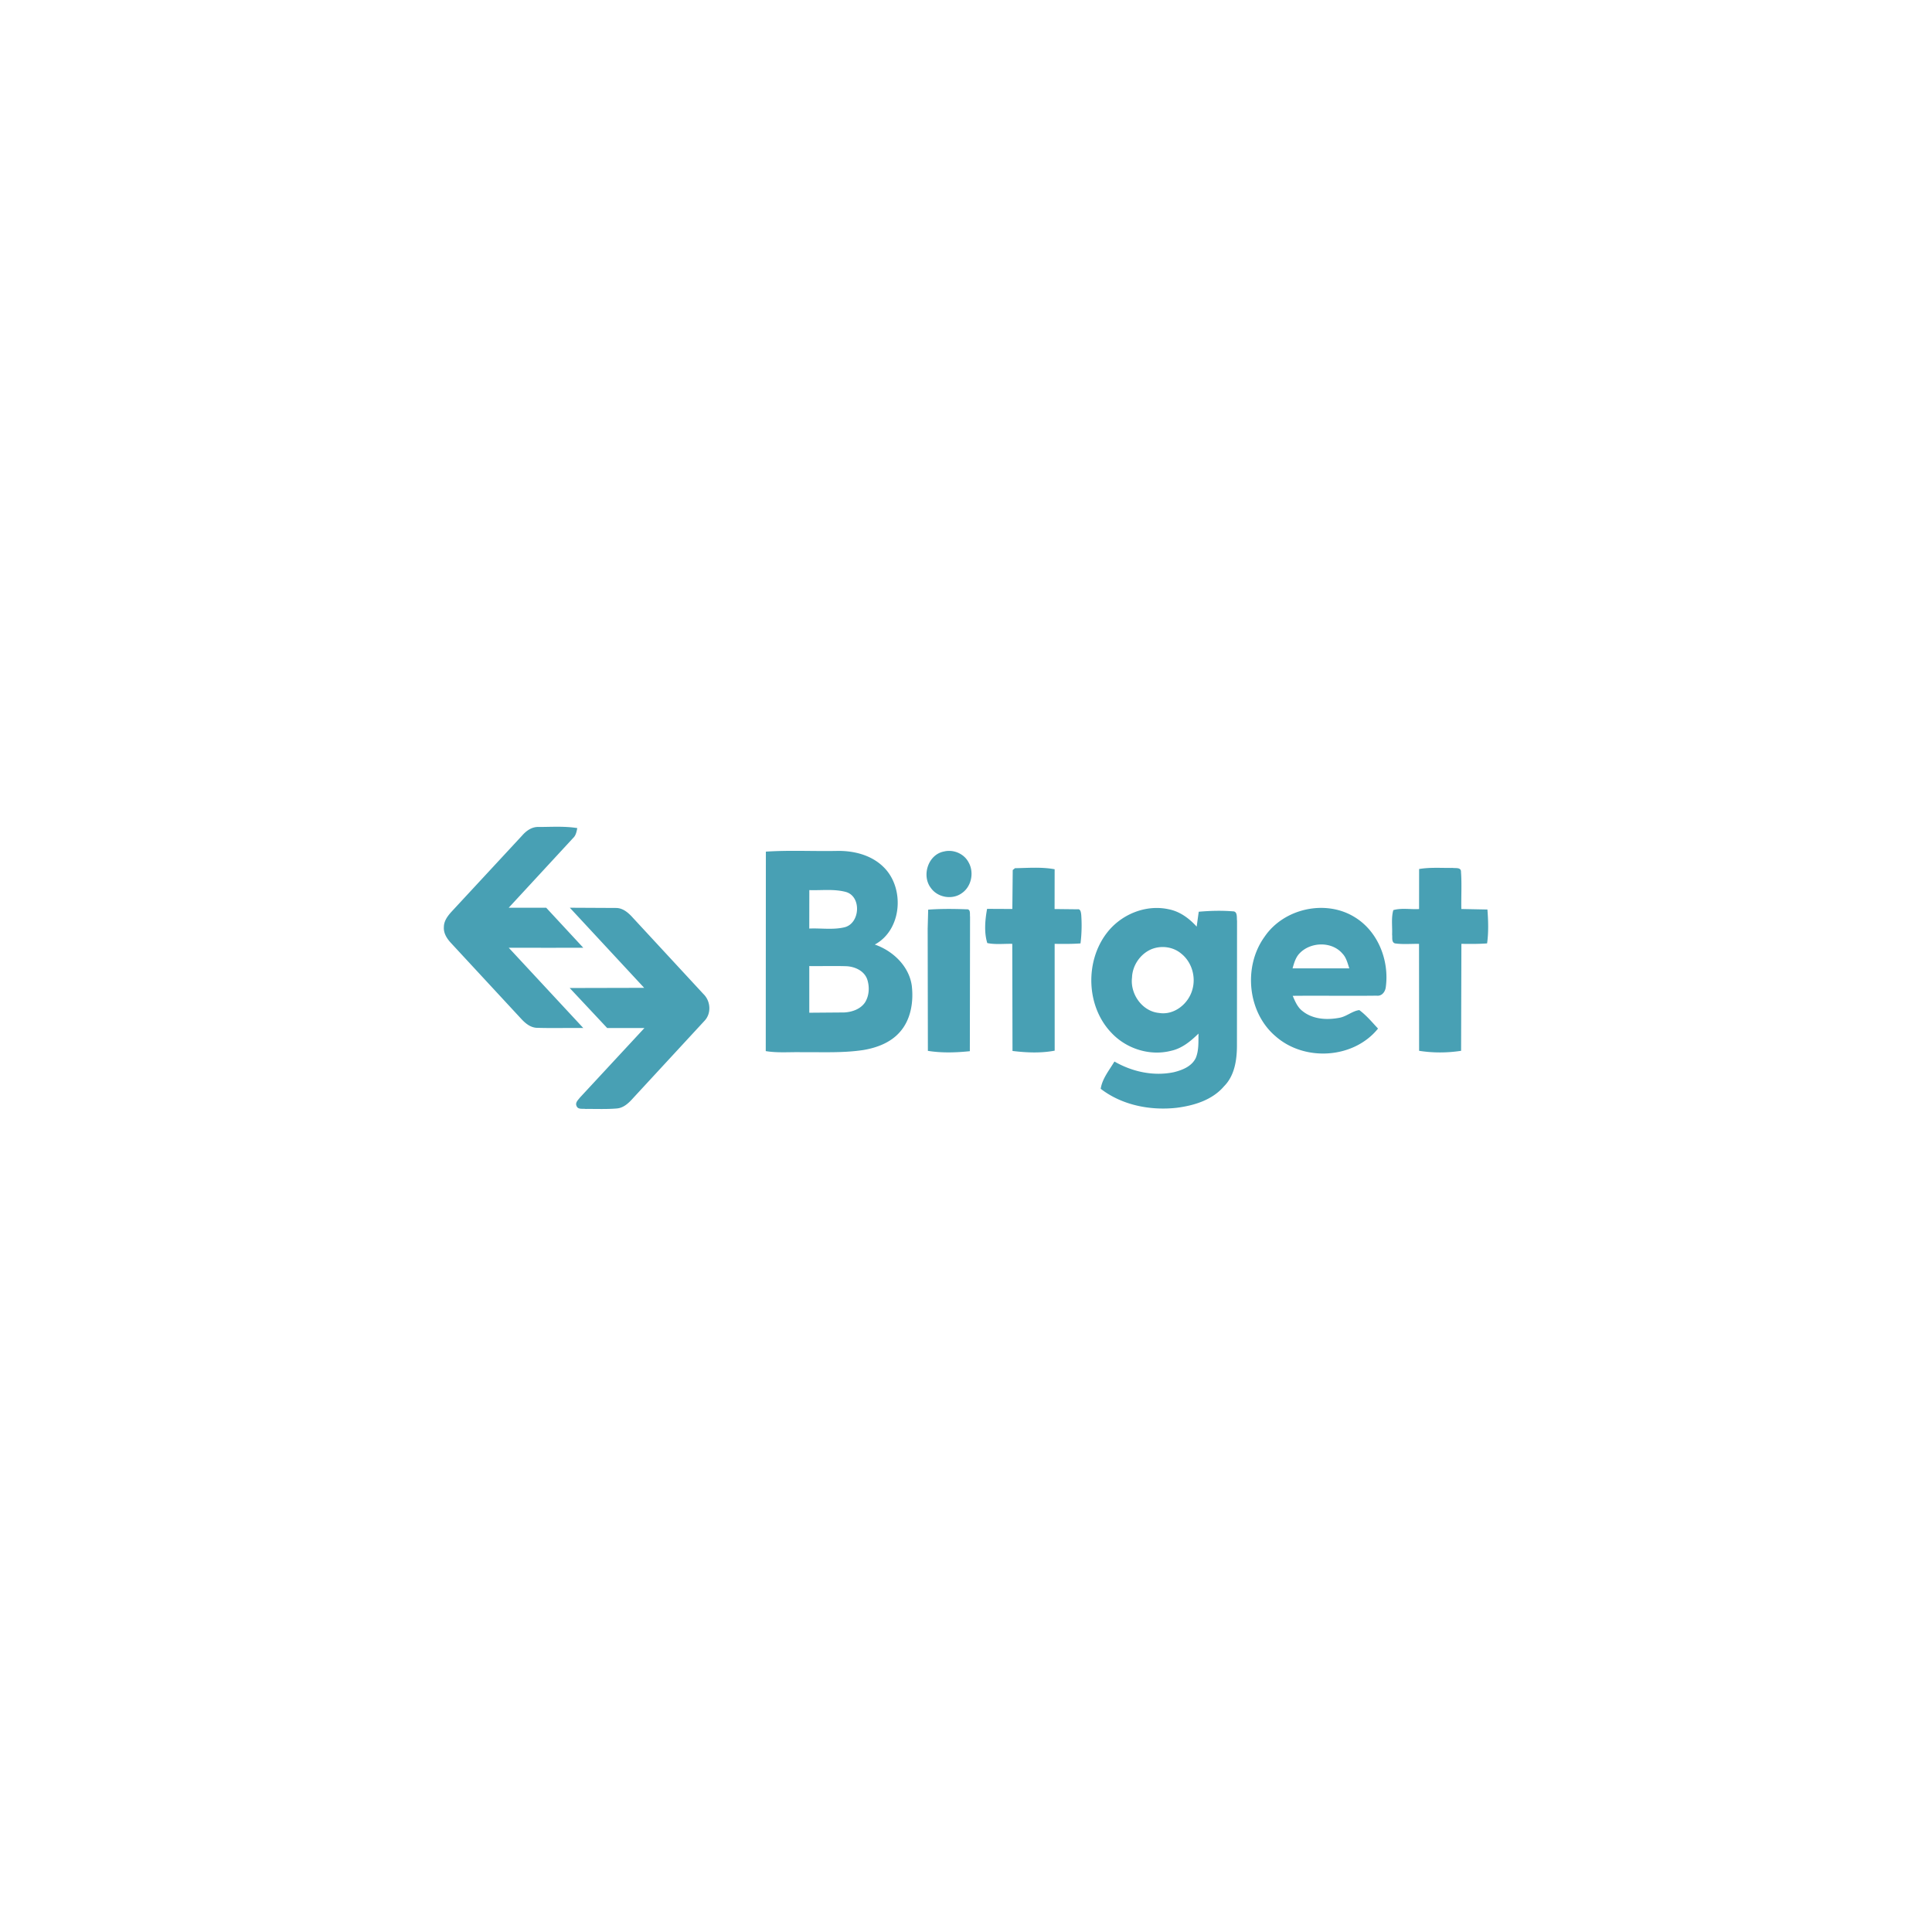 <svg xmlns="http://www.w3.org/2000/svg" width="222" height="222" fill="none" xmlns:v="https://vecta.io/nano"><g clip-path="url(#A)" fill="#48a0b4"><path d="M60 96.005c.48-.553 1.133-1.014 1.894-.981 1.479 0 2.973-.11 4.441.13-.083.405-.156.839-.474 1.133l-7.405 8.017h4.305l4.264 4.602c-2.855.002-5.71.004-8.567-.003l8.565 9.223c-1.762-.024-3.527.034-5.29-.022-.751-.005-1.356-.506-1.841-1.032l-8.084-8.729c-.458-.497-.856-1.113-.804-1.821 0-.711.453-1.294.907-1.791L60 96.005zm28.004 1.854c2.696-.18 5.404-.032 8.104-.081 1.95-.05 4.023.452 5.442 1.876 2.441 2.413 2.093 7.204-1.03 8.881 2.068.716 3.927 2.463 4.249 4.716.221 1.845-.094 3.891-1.354 5.319-1.057 1.226-2.645 1.82-4.195 2.083-2.361.36-4.756.229-7.135.252-1.365-.03-2.739.101-4.095-.126l.013-22.919zm4.993 4.421l-.007 4.417c1.352-.061 2.736.171 4.063-.149 1.789-.456 1.963-3.548.141-4.057-1.367-.364-2.801-.164-4.197-.211zm-.005 8.728v5.362l4.021-.032c.898-.051 1.856-.375 2.384-1.153.478-.763.534-1.748.27-2.596-.32-1.021-1.425-1.525-2.422-1.565-1.418-.045-2.837.002-4.253-.016zm15.469-13.163c1.079-.268 2.292.229 2.824 1.223.672 1.15.355 2.785-.744 3.547-1.083.805-2.772.538-3.561-.562-1.119-1.419-.335-3.866 1.481-4.208zm7.908 2.13l.26-.214c1.514-.025 3.058-.157 4.557.121l-.007 4.573 2.64.029c.36-.065.391.391.423.636.078 1.093.053 2.195-.085 3.284-.99.07-1.982.065-2.971.049l.004 12.275c-1.593.302-3.246.23-4.847.034l-.025-12.309c-.956-.022-1.93.106-2.873-.09-.382-1.232-.254-2.656-.022-3.929l2.902.014.044-4.473zm46.696-.119c1.273-.216 2.569-.11 3.854-.126.357.049.985-.09.96.463.101 1.417.011 2.838.038 4.257l2.998.059c.1 1.295.138 2.602-.036 3.893-.983.074-1.97.067-2.955.051l-.034 12.291c-1.59.247-3.234.252-4.825 0l-.009-12.286c-.922-.018-1.852.076-2.765-.056-.425-.138-.275-.675-.329-1.012.041-.934-.118-1.905.139-2.812.947-.272 1.977-.063 2.96-.123l.004-4.599zm-97.587 4.448l5.312.027c.822.005 1.448.585 1.964 1.16l8.08 8.735c.831.81.931 2.231.107 3.084l-8.176 8.852c-.505.567-1.108 1.158-1.908 1.21-1.186.101-2.379.04-3.568.054-.346-.057-.862.09-1.03-.322-.203-.398.177-.72.395-1.003l7.394-7.973a1016.74 1016.74 0 0 0-4.278 0l-4.309-4.599 8.558-.02-8.542-9.205zm41.176.22c1.47-.108 2.948-.094 4.42-.038.492-.043.349.556.391.862l-.024 15.441c-1.597.166-3.228.216-4.821-.038l-.024-14.036.058-2.191zm20.531 2.677c1.629-2.128 4.459-3.3 7.097-2.722 1.28.243 2.366 1.046 3.224 1.997l.237-1.711c1.3-.115 2.613-.151 3.915-.047.572-.009.434.715.487 1.1l-.011 14.395c-.011 1.626-.281 3.394-1.472 4.595-1.356 1.597-3.456 2.229-5.453 2.485-3.027.337-6.281-.292-8.73-2.184.177-1.169.986-2.139 1.578-3.133 2.046 1.177 4.487 1.714 6.819 1.228.983-.24 2.071-.668 2.534-1.648.359-.88.288-1.86.308-2.791-.889.868-1.894 1.705-3.136 1.974-2.429.63-5.118-.211-6.838-2.028-2.931-3.014-3.105-8.204-.559-11.51zm5.167 1.851c-1.302.526-2.231 1.866-2.276 3.281-.226 1.889 1.173 3.879 3.098 4.061 1.736.295 3.396-1.045 3.838-2.687.427-1.475-.076-3.176-1.282-4.131-.921-.781-2.265-.959-3.378-.524zm12.95-1.404c2.215-3.277 7.061-4.345 10.407-2.233 2.645 1.631 3.941 4.963 3.529 8-.058.542-.449 1.07-1.047.994-3.215.04-6.434-.014-9.65.018.277.641.556 1.327 1.134 1.758 1.182.956 2.828 1.039 4.26.76.805-.152 1.455-.775 2.259-.879.813.601 1.465 1.388 2.151 2.125-2.806 3.48-8.448 3.812-11.763.891-3.242-2.741-3.749-8.018-1.28-11.434zm4.056 1.869c-.473.47-.657 1.131-.833 1.754l6.521.003c-.201-.592-.344-1.242-.793-1.703-1.213-1.417-3.626-1.356-4.895-.054z"/></g><defs><clipPath id="A"><path fill="#fff" transform="translate(51 95)" d="M0 0h120v32.432H0z"/></clipPath></defs></svg>